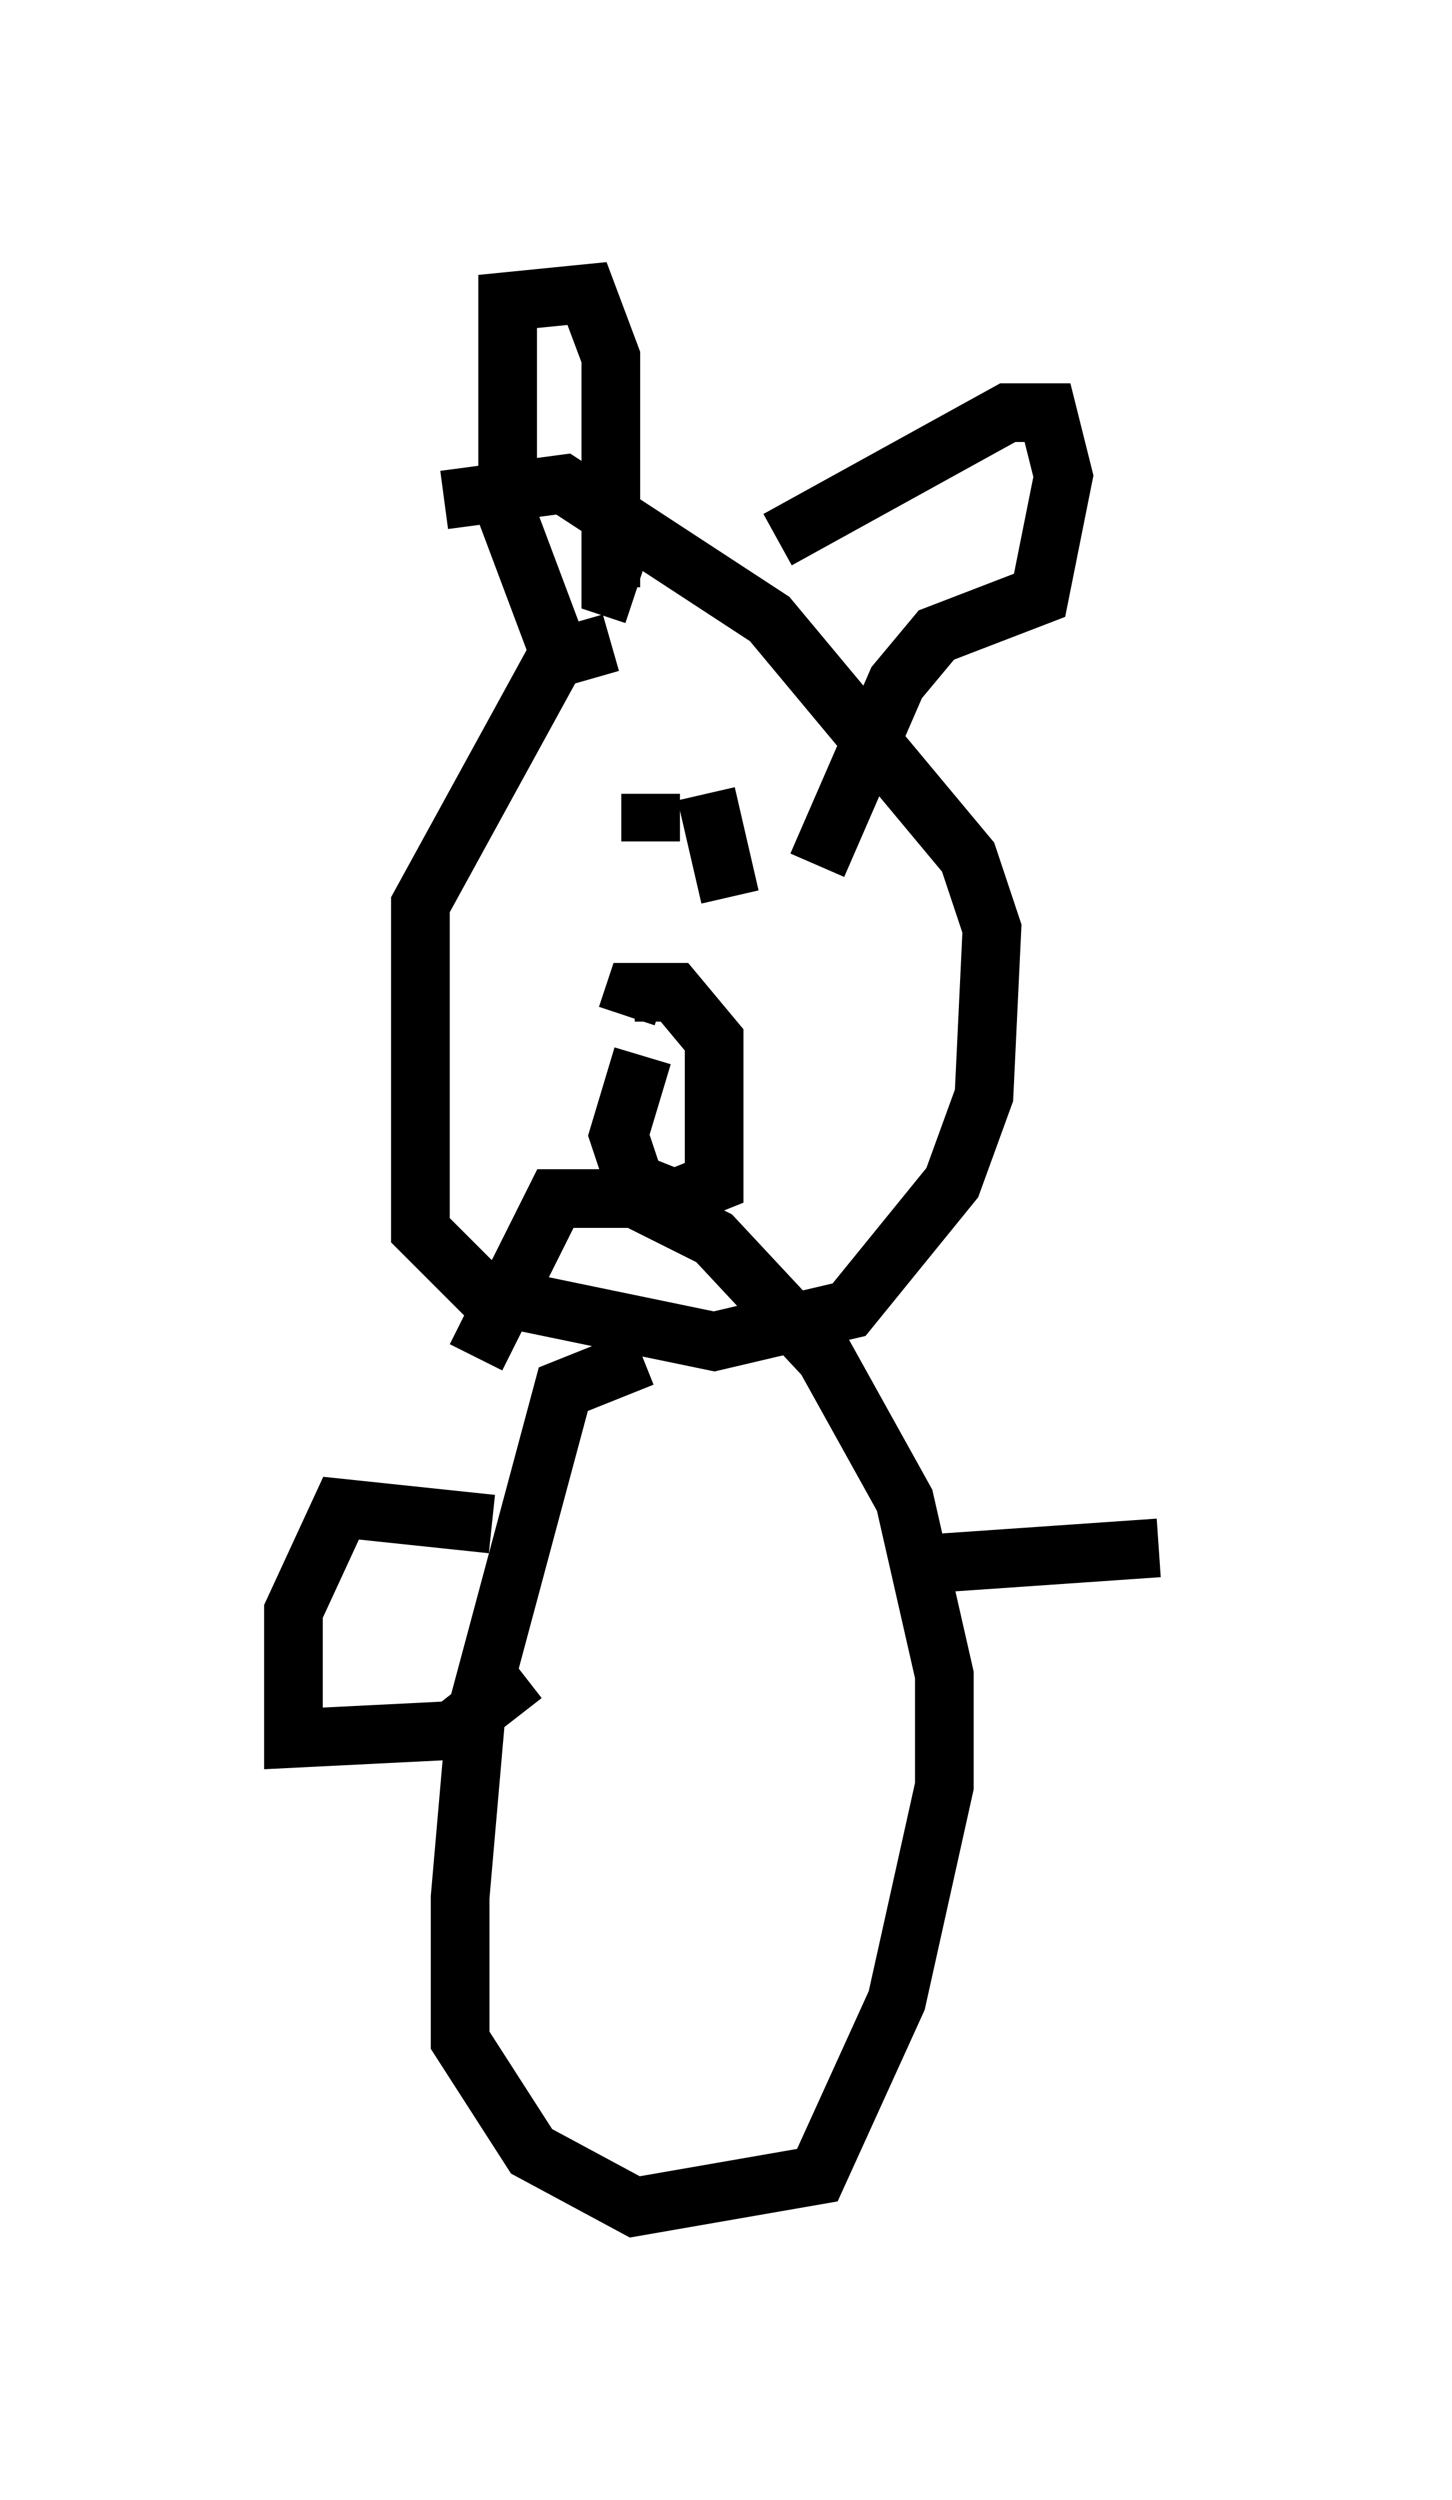 <?xml version="1.0" encoding="utf-8" ?>
<svg baseProfile="full" height="42.611" version="1.1" width="24.75" xmlns="http://www.w3.org/2000/svg" xmlns:ev="http://www.w3.org/2001/xml-events" xmlns:xlink="http://www.w3.org/1999/xlink"><defs /><rect fill="white" height="42.611" width="24.75" x="0" y="0" /><path d="M11.225, 11.36 m-0.812, -0.406 l-0.947, 0.271 -2.3, 4.195 l0.0, 5.548 1.083, 1.083 l3.924, 0.812 2.3, -0.541 l1.759, -2.165 0.541, -1.488 l0.135, -2.842 -0.406, -1.218 l-3.383, -4.059 -3.518, -2.3 l-2.03, 0.271 m1.894, 2.436 l-0.812, -2.165 0.0, -3.654 l1.353, -0.135 0.406, 1.083 l0.0, 3.924 0.406, 0.135 m2.436, -0.947 l3.924, -2.165 0.677, 0.0 l0.271, 1.083 -0.406, 2.03 l-1.759, 0.677 -0.677, 0.812 l-1.353, 3.112 m-2.977, 3.248 l-0.406, 1.353 0.271, 0.812 l0.677, 0.271 0.677, -0.271 l0.0, -2.436 -0.677, -0.812 l-0.677, 0.0 -0.135, 0.406 m0.406, -2.977 l0.0, -0.812 m0.947, 0.0 l0.406, 1.759 m-1.488, 7.848 l-1.353, 0.541 -1.488, 5.548 l-0.271, 3.112 0.0, 2.436 l1.218, 1.894 1.759, 0.947 l3.112, -0.541 1.353, -2.977 l0.812, -3.654 0.0, -1.894 l-0.677, -2.977 -1.353, -2.436 l-1.894, -2.03 -1.353, -0.677 l-1.353, 0.0 -1.353, 2.706 m0.271, 2.842 l-2.571, -0.271 -0.812, 1.759 l0.0, 2.165 2.706, -0.135 l1.218, -0.947 m6.901, -1.894 l3.924, -0.271 " fill="none" stroke="black" stroke-width="1" /></svg>